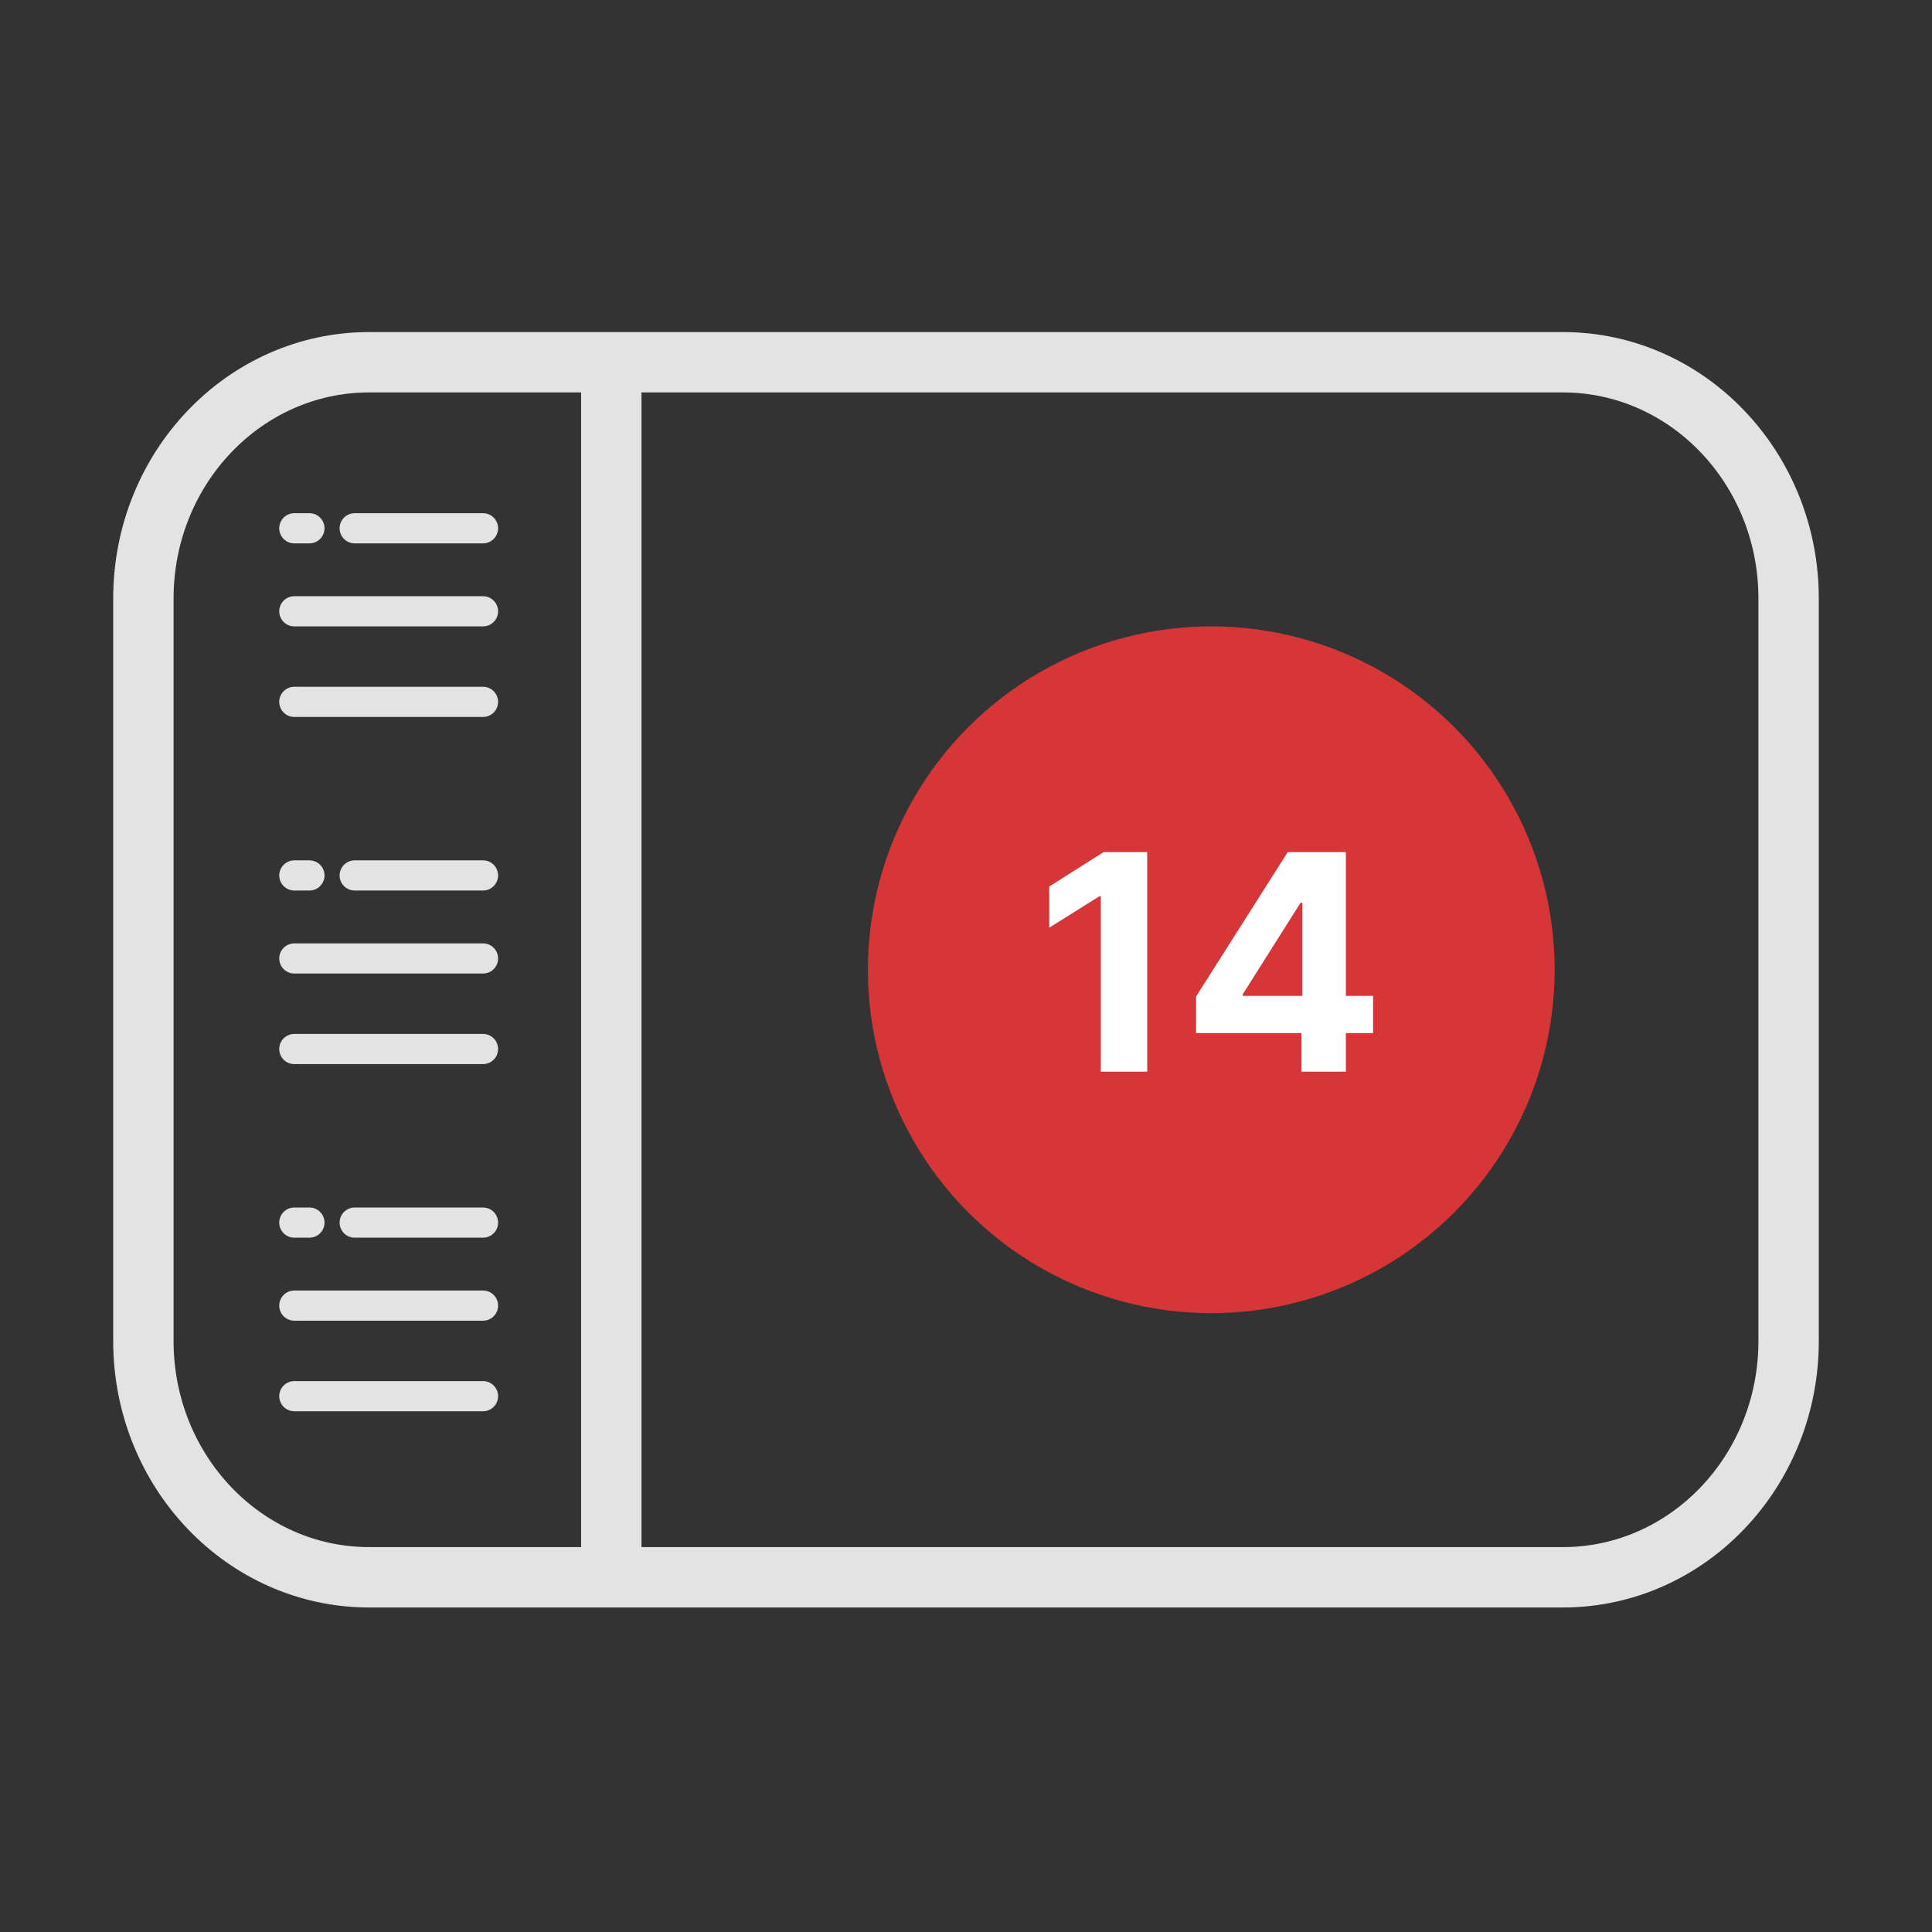 <svg width="256" height="256" viewBox="0 0 256 256" fill="none" xmlns="http://www.w3.org/2000/svg">
<rect x="0" y="0" width="256" height="256" fill="#333333" stroke="none"/>
<path d="M81 48V209M48.922 209H207.078C223.604 209 237 194.984 237 177.694V79.306C237 62.016 223.604 48 207.078 48H48.922C32.396 48 19 62.016 19 79.306V177.694C19 194.984 32.396 209 48.922 209Z" stroke="#E3E3E3" stroke-width="8"/>
<path d="M41 70H39M47 70H64" stroke="#E3E3E3" stroke-width="4" stroke-linecap="round"/>
<line x1="39" y1="81" x2="64" y2="81" stroke="#E3E3E3" stroke-width="4" stroke-linecap="round"/>
<line x1="39" y1="93" x2="64" y2="93" stroke="#E3E3E3" stroke-width="4" stroke-linecap="round"/>
<path d="M41 116H39M47 116H64" stroke="#E3E3E3" stroke-width="4" stroke-linecap="round"/>
<line x1="39" y1="127" x2="64" y2="127" stroke="#E3E3E3" stroke-width="4" stroke-linecap="round"/>
<line x1="39" y1="139" x2="64" y2="139" stroke="#E3E3E3" stroke-width="4" stroke-linecap="round"/>
<path d="M41 162H39M47 162H64" stroke="#E3E3E3" stroke-width="4" stroke-linecap="round"/>
<line x1="39" y1="173" x2="64" y2="173" stroke="#E3E3E3" stroke-width="4" stroke-linecap="round"/>
<line x1="39" y1="185" x2="64" y2="185" stroke="#E3E3E3" stroke-width="4" stroke-linecap="round"/>
<circle cx="160.5" cy="128.5" r="45.5" fill="#D63638"/>
<path d="M152.014 112.909V142H145.864V118.747H145.693L139.031 122.923V117.469L146.233 112.909H152.014ZM158.488 136.886V132.043L170.633 112.909H174.809V119.614H172.337L164.681 131.73V131.957H181.94V136.886H158.488ZM172.451 142V135.409L172.565 133.264V112.909H178.332V142H172.451Z" fill="white"/>
</svg>
